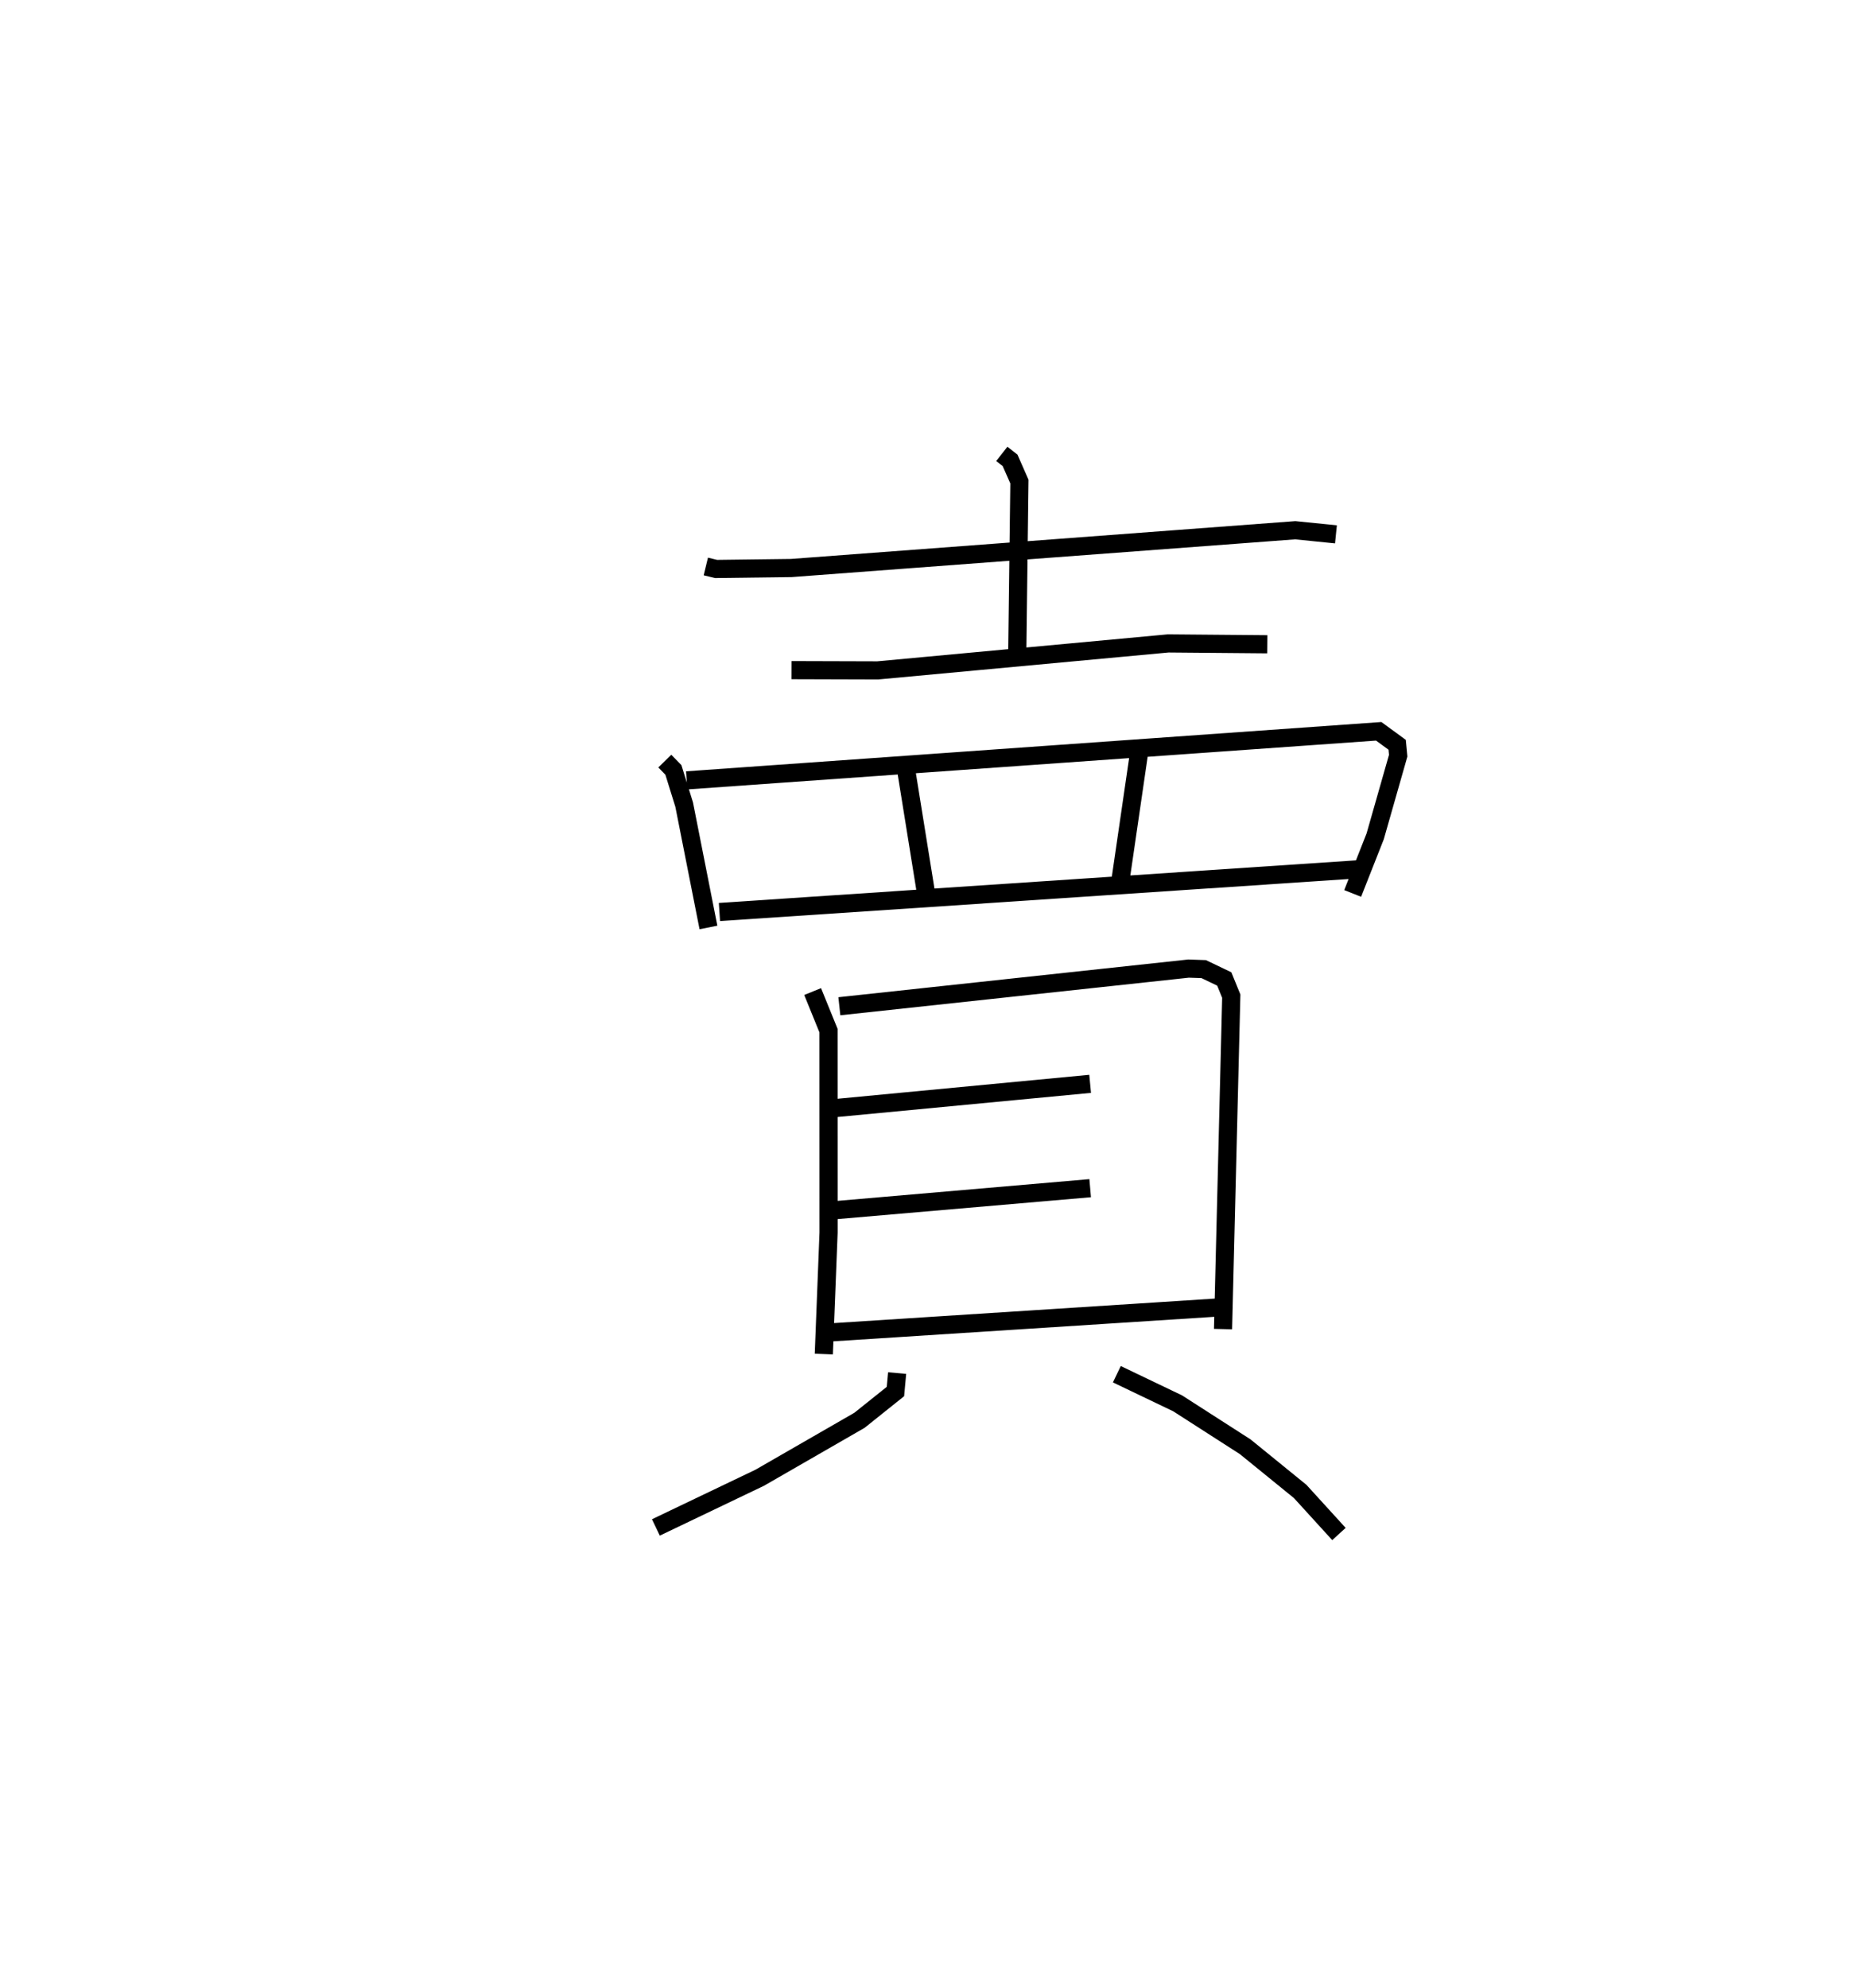 <?xml version="1.0" encoding="utf-8" ?>
<svg baseProfile="full" height="109.493" version="1.1" width="102.032" xmlns="http://www.w3.org/2000/svg" xmlns:ev="http://www.w3.org/2001/xml-events" xmlns:xlink="http://www.w3.org/1999/xlink"><defs /><rect fill="white" height="109.493" width="102.032" x="0" y="0" /><path d="M25,25 m0.0,0.0 m13.886,6.202 l0.564,0.137 4.141,-0.052 l27.768,-2.081 2.242,0.227 m-18.409,-4.433 l0.456,0.358 0.514,1.167 l-0.121,9.661 m-12.435,0.726 l4.748,0.014 16.006,-1.486 l5.459,0.047 m-33.193,6.435 l0.473,0.486 0.594,1.913 l1.337,6.764 m-1.199,-8.101 l38.126,-2.703 1.016,0.743 l0.057,0.6 -1.268,4.444 l-1.24,3.144 m-24.647,-7.103 l1.173,7.285 m11.706,-7.934 l-1.043,7.154 m-22.075,1.62 l35.188,-2.352 m-30.054,6.734 l0.875,2.152 0.003,11.121 l-0.262,6.694 m0.856,-19.158 l19.239,-2.074 0.835,0.029 l1.132,0.542 0.386,0.945 l-0.454,18.34 m-21.69,-12.141 l14.368,-1.367 m-14.197,6.972 l14.199,-1.225 m-14.46,7.954 l21.768,-1.4 m-17.943,3.63 l-0.093,1.016 -1.984,1.587 l-5.498,3.165 -5.716,2.735 m25.396,-8.44 l3.349,1.604 3.722,2.391 l3.029,2.462 2.136,2.344 " fill="none" stroke="black" stroke-width="1" /></svg>